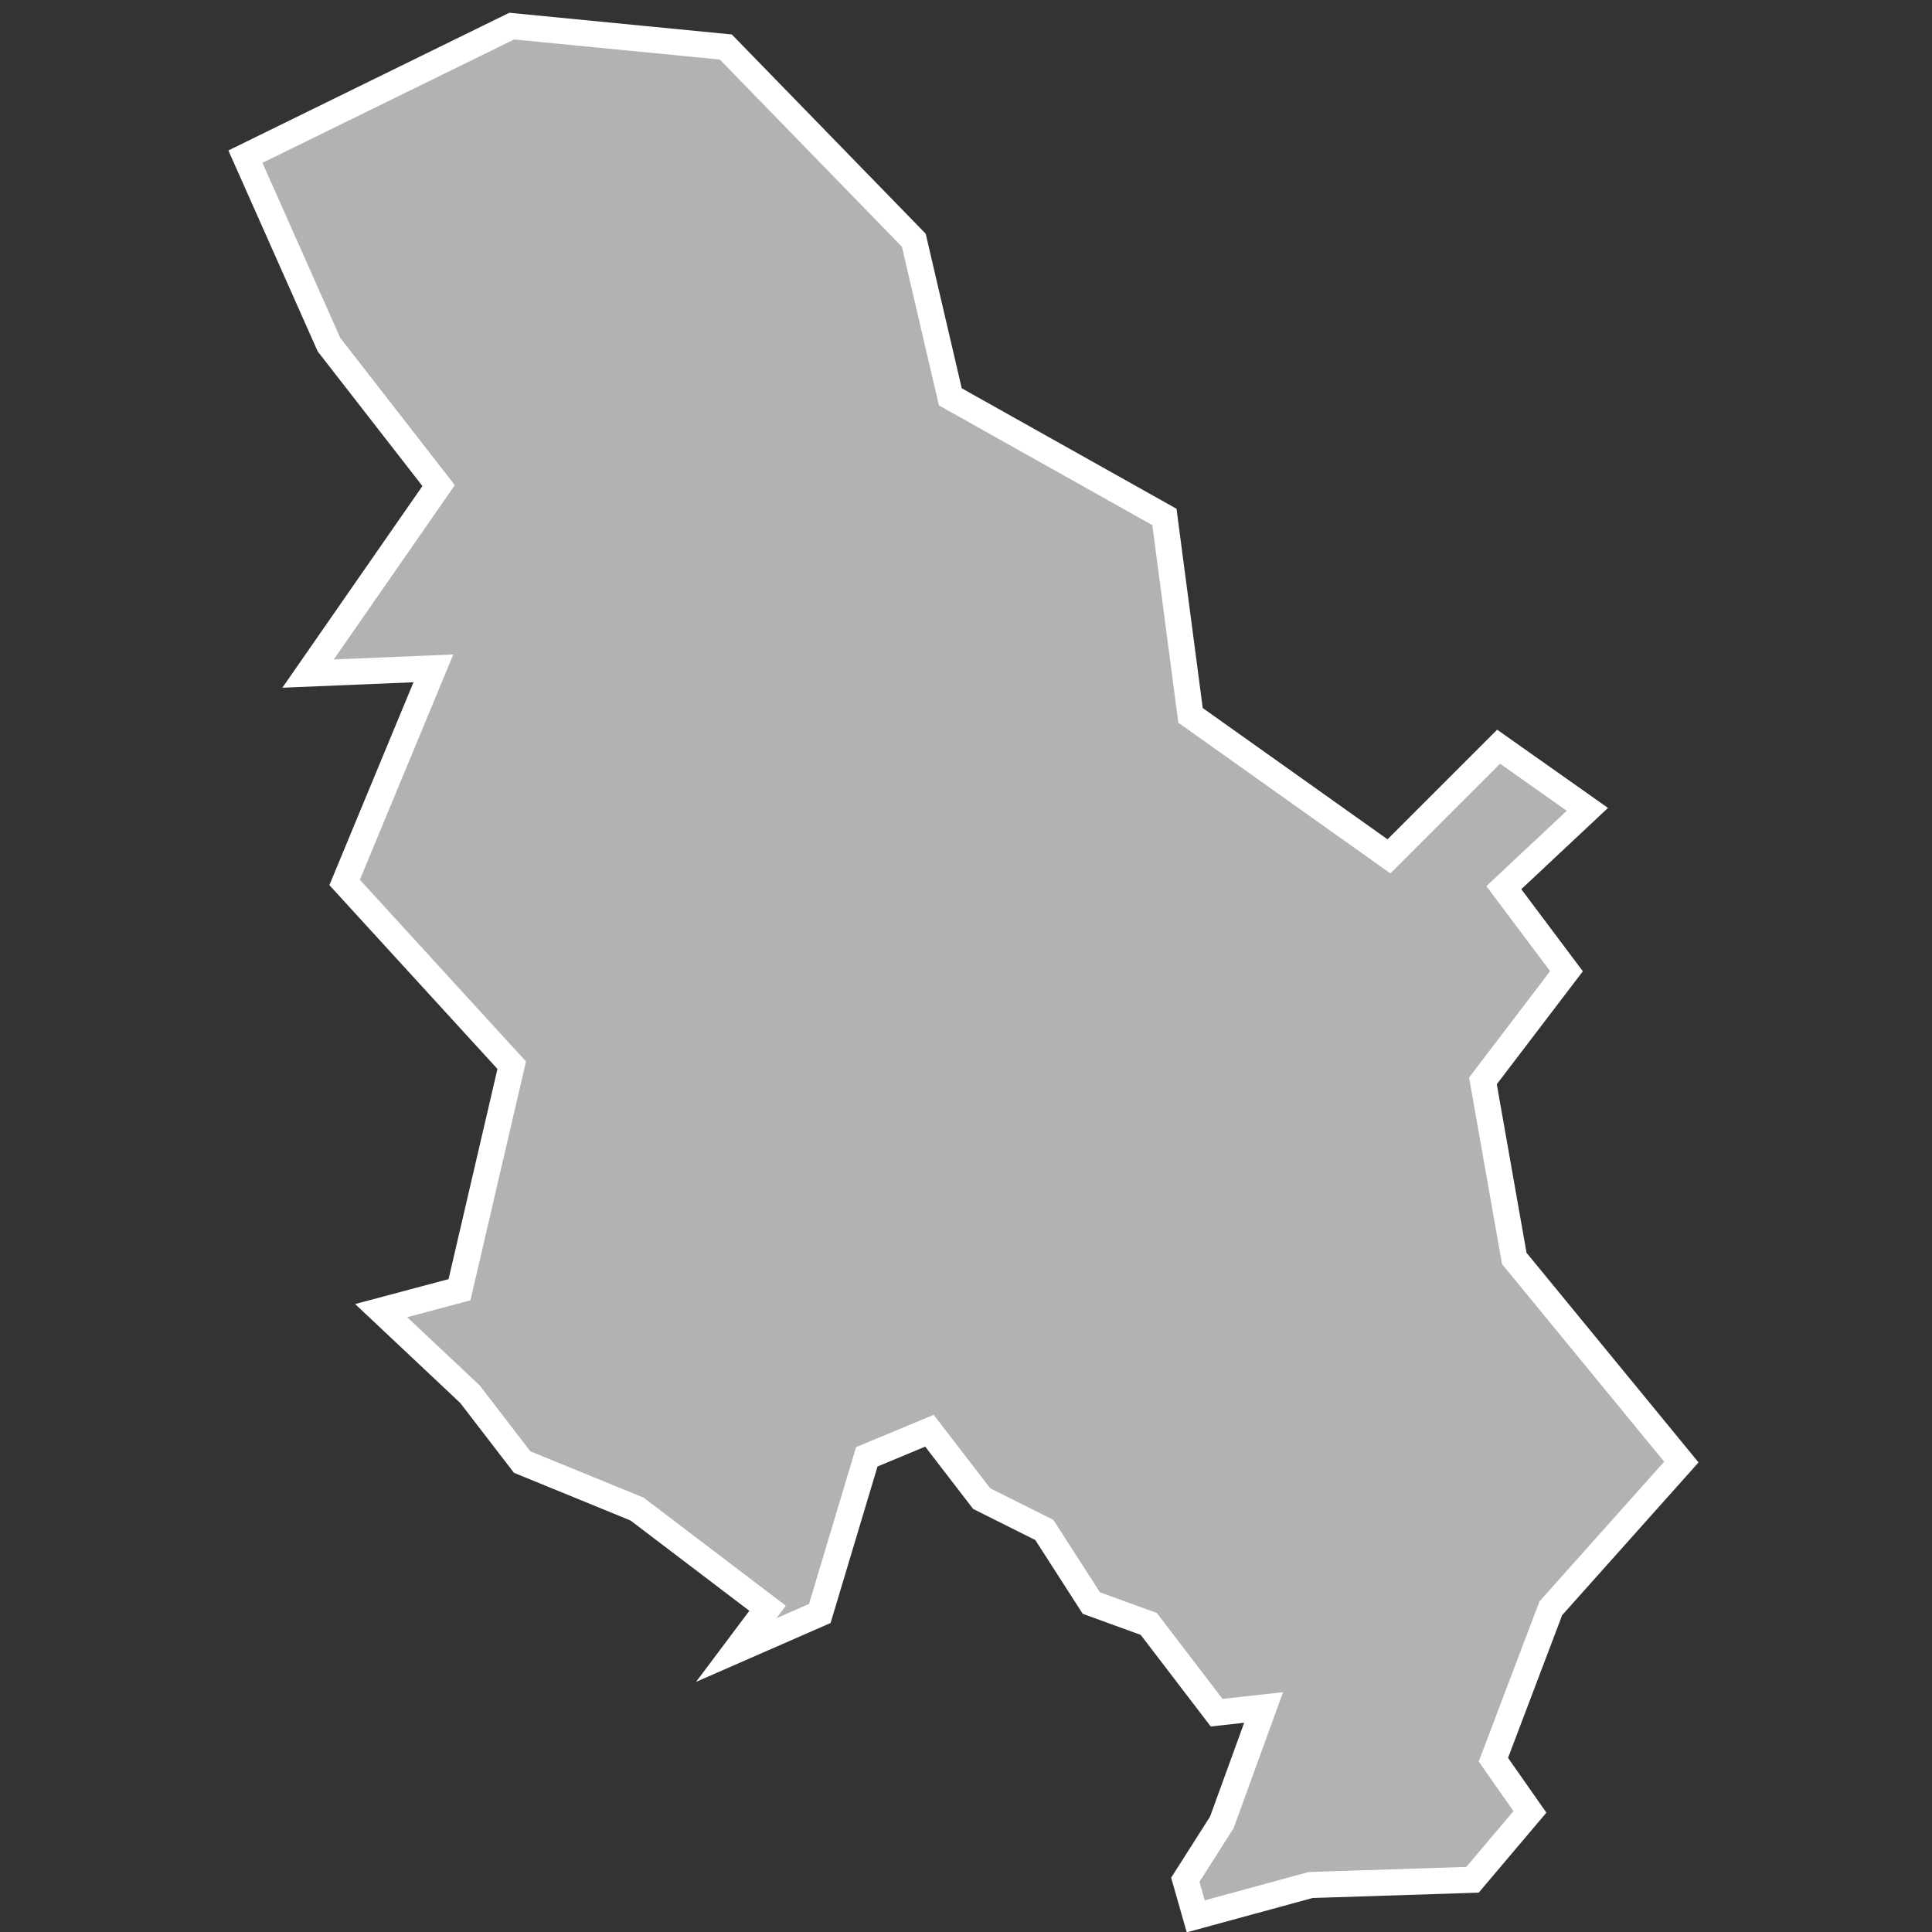 <?xml version="1.0" encoding="utf-8"?>
<!-- Generator: Adobe Illustrator 21.1.0, SVG Export Plug-In . SVG Version: 6.00 Build 0)  -->
<svg version="1.1" id="Layer_1" xmlns="http://www.w3.org/2000/svg" xmlns:xlink="http://www.w3.org/1999/xlink" x="0px" y="0px"
	 viewBox="0 0 37 37" style="enable-background:new 0 0 37 37;" xml:space="preserve">
<rect x="0" y="0" width="37" height="37" fill="#333333" stroke="none"/>
<style type="text/css">
	.st0{fill:#B1B2B3;stroke:#FFFFFF;stroke-width:0.5;}
</style>
<title>RS</title>
<desc>Created with Sketch.</desc>
<g id="Map-countries">
	<g id="Artboard" transform="translate(-1439, -905)">
		<polygon id="RS" class="st0" points="1457.2,912.6 1461.3,914.9 1461.8,918.7 1465.6,921.4 1467.7,919.3 1469.4,920.5 1467.8,922 
			1469,923.6 1467.4,925.7 1468,929.1 1471.2,933 1468.7,935.8 1467.6,938.7 1468.3,939.7 1467.2,941 1464.1,941.1 1461.9,941.7 
			1461.7,941 1462.4,939.9 1463.2,937.7 1462.3,937.8 1461,936.1 1459.9,935.7 1459,934.3 1457.8,933.7 1456.8,932.4 1455.6,932.9 
			1454.7,935.9 1453.1,936.6 1453.7,935.8 1451.2,933.9 1449,933 1448,931.7 1446.3,930.1 1447.8,929.7 1448.8,925.4 1445.6,921.9 
			1447.3,917.8 1444.9,917.9 1447.4,914.3 1445.3,911.6 1443.7,908 1448.8,905.5 1452.9,905.9 1456.5,909.6 		"/>
	</g>
</g>
</svg>
